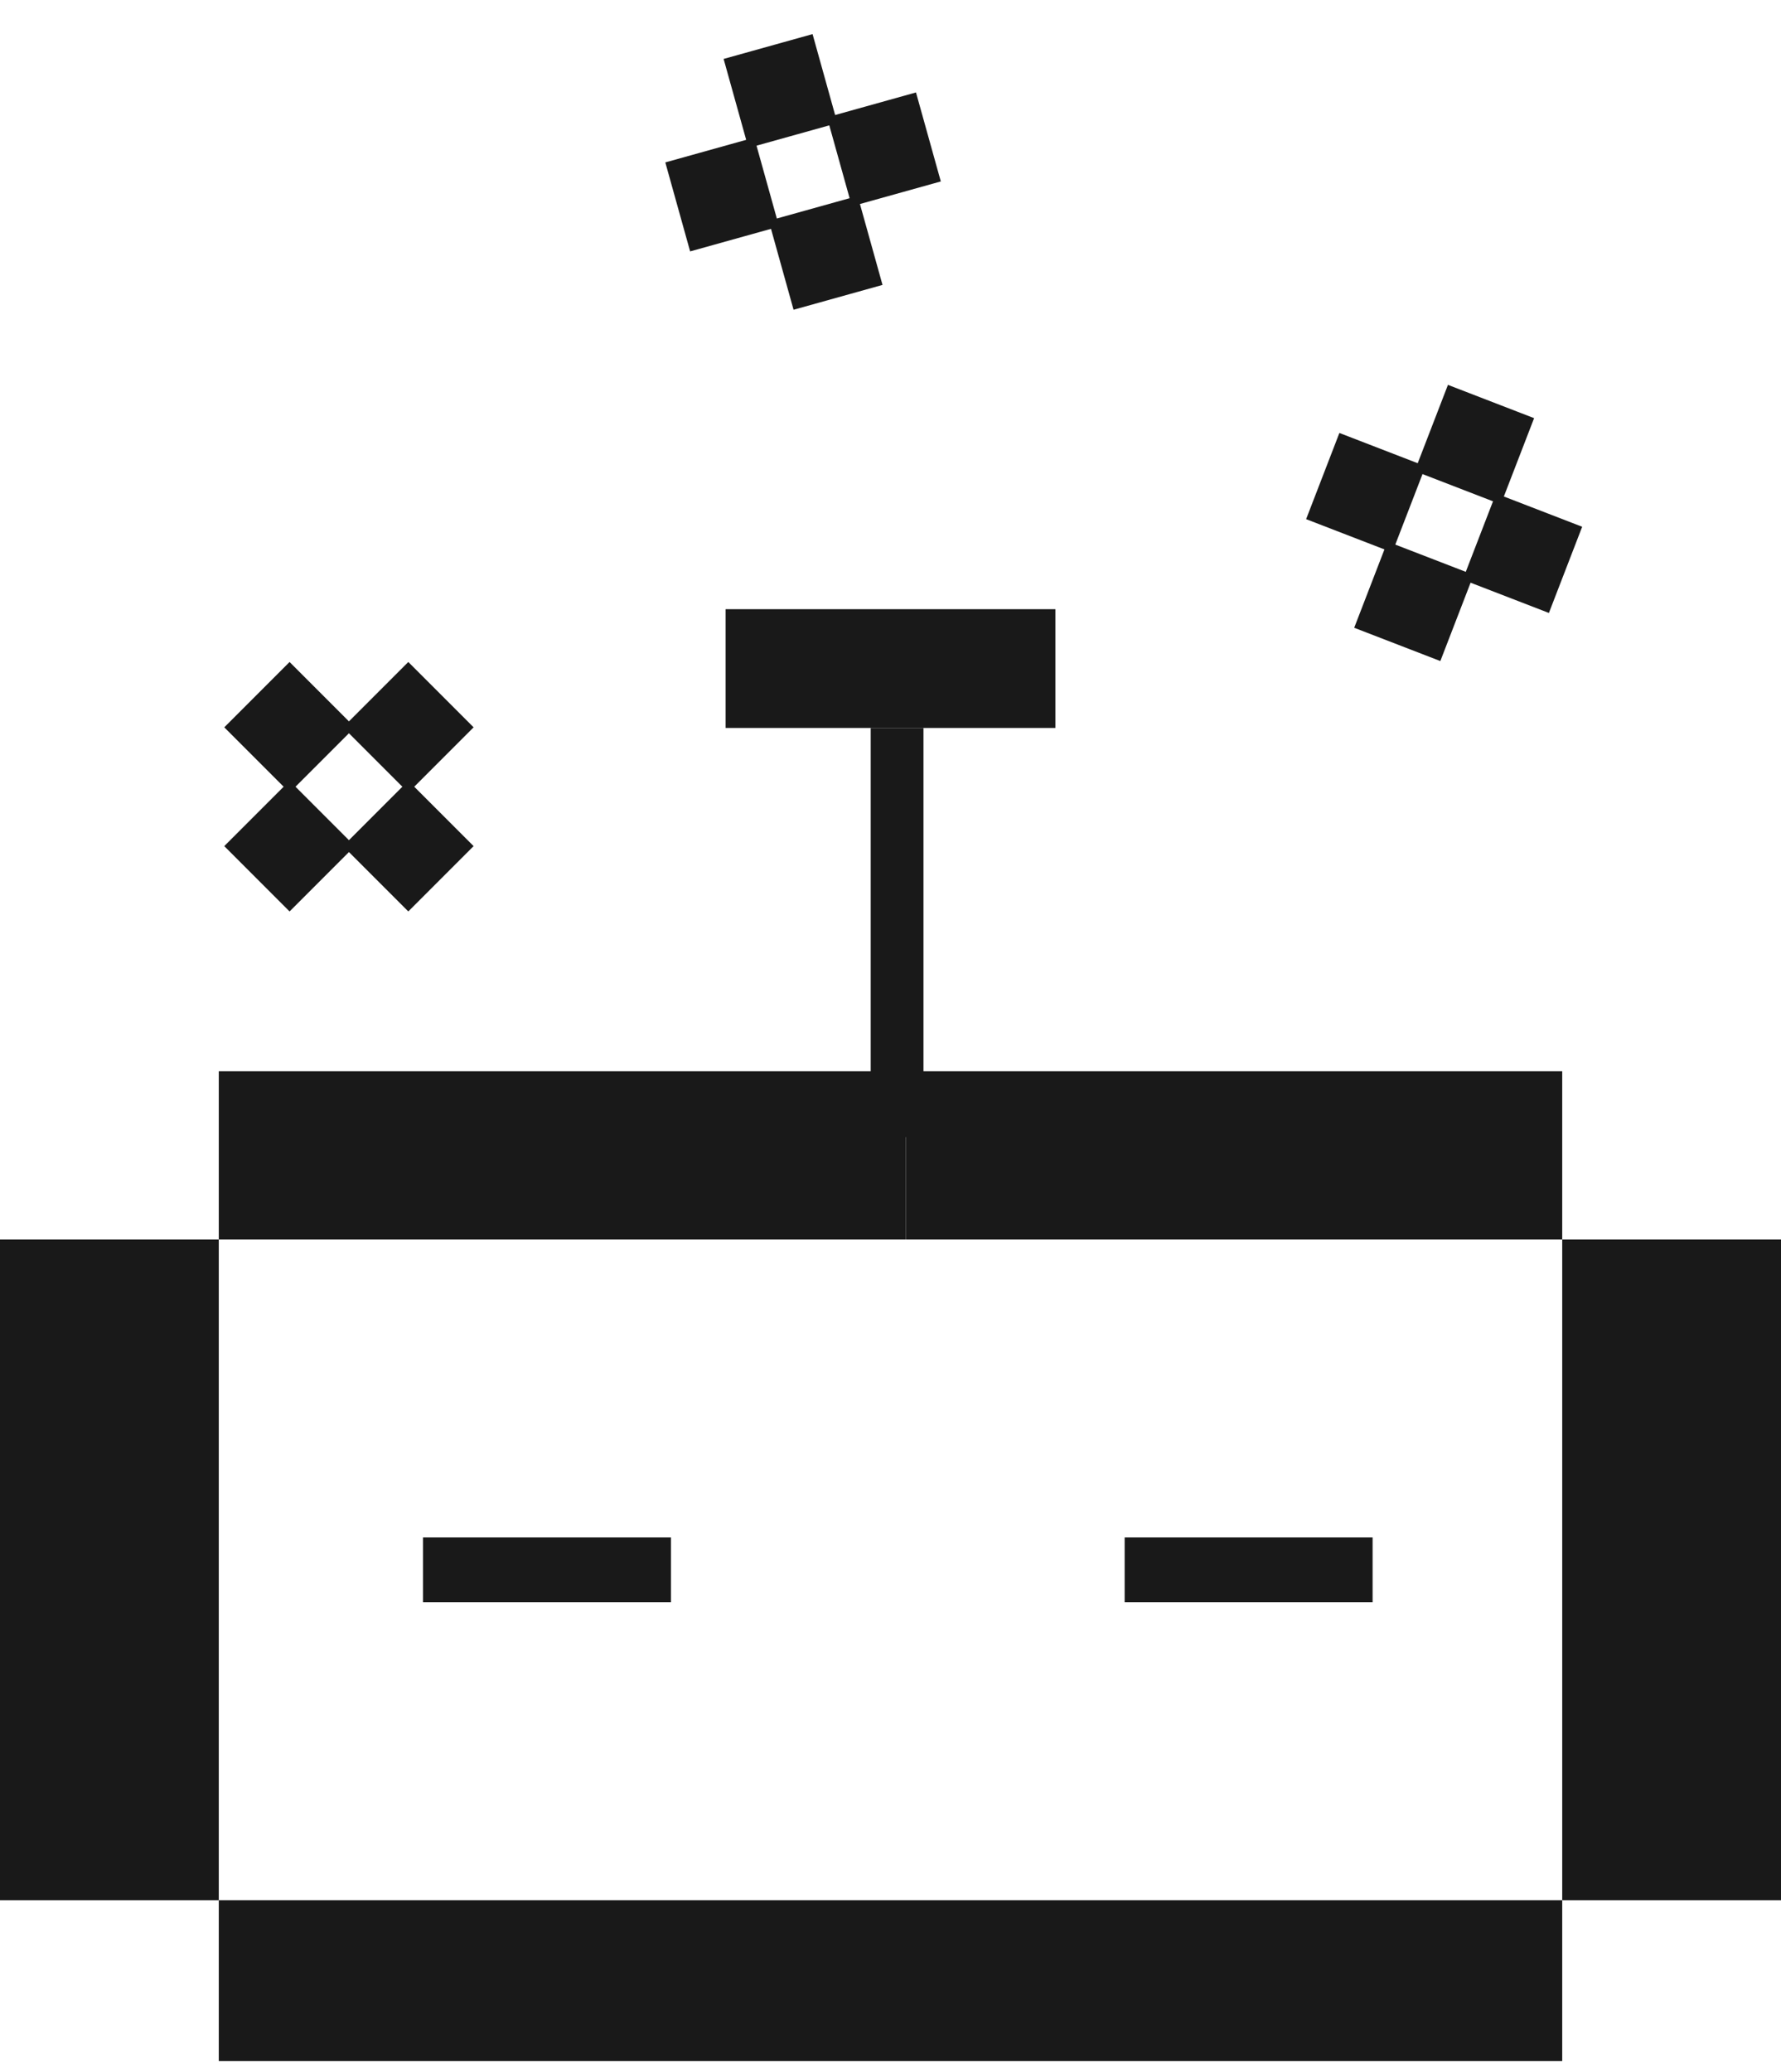 <svg width="135" height="157" viewBox="0 0 135 157" fill="none" xmlns="http://www.w3.org/2000/svg">
<path d="M85.249 116.478H104.043V121.391H85.249V116.478Z" fill="#191919"/>
<path d="M50.857 116.478H32.062V121.391H50.857V116.478Z" fill="#191919"/>
<path fill-rule="evenodd" clip-rule="evenodd" d="M16.584 156.153H66.335H118.416V143.966H135V93.903H118.416V143.966H66.335H16.584V93.903H0V143.966H16.584V156.153Z" fill="#191919"/>
<path d="M16.584 93.903H68.665V81.153H16.584V93.903Z" fill="#191919"/>
<path d="M68.665 93.903H118.416V81.153H93.54H68.665V93.903Z" fill="#191919"/>
<line x1="68" y1="86.153" x2="68" y2="55.153" stroke="#191919" stroke-width="4"/>
<rect x="55" y="46.153" width="25" height="9" fill="#191919"/>
<rect x="17" y="55.103" width="7" height="7" transform="rotate(-45 17 55.103)" fill="#191919"/>
<rect x="26" y="55.103" width="7" height="7" transform="rotate(-45 26 55.103)" fill="#191919"/>
<rect x="17" y="64.103" width="7" height="7" transform="rotate(-45 17 64.103)" fill="#191919"/>
<rect x="26" y="64.103" width="7" height="7" transform="rotate(-45 26 64.103)" fill="#191919"/>
<rect x="109.755" y="29.158" width="7" height="7" transform="rotate(21.115 109.755 29.158)" fill="#191919"/>
<rect x="113.399" y="37.387" width="7" height="7" transform="rotate(21.115 113.399 37.387)" fill="#191919"/>
<rect x="101.526" y="32.802" width="7" height="7" transform="rotate(21.115 101.526 32.802)" fill="#191919"/>
<rect x="105.17" y="41.031" width="7" height="7" transform="rotate(21.115 105.17 41.031)" fill="#191919"/>
<rect x="54.85" y="4.465" width="7" height="7" transform="rotate(-15.59 54.85 4.465)" fill="#191919"/>
<rect x="62.69" y="8.885" width="7" height="7" transform="rotate(-15.59 62.69 8.885)" fill="#191919"/>
<rect x="50.431" y="12.305" width="7" height="7" transform="rotate(-15.59 50.431 12.305)" fill="#191919"/>
<rect x="58.271" y="16.725" width="7" height="7" transform="rotate(-15.59 58.271 16.725)" fill="#191919"/>
</svg>
